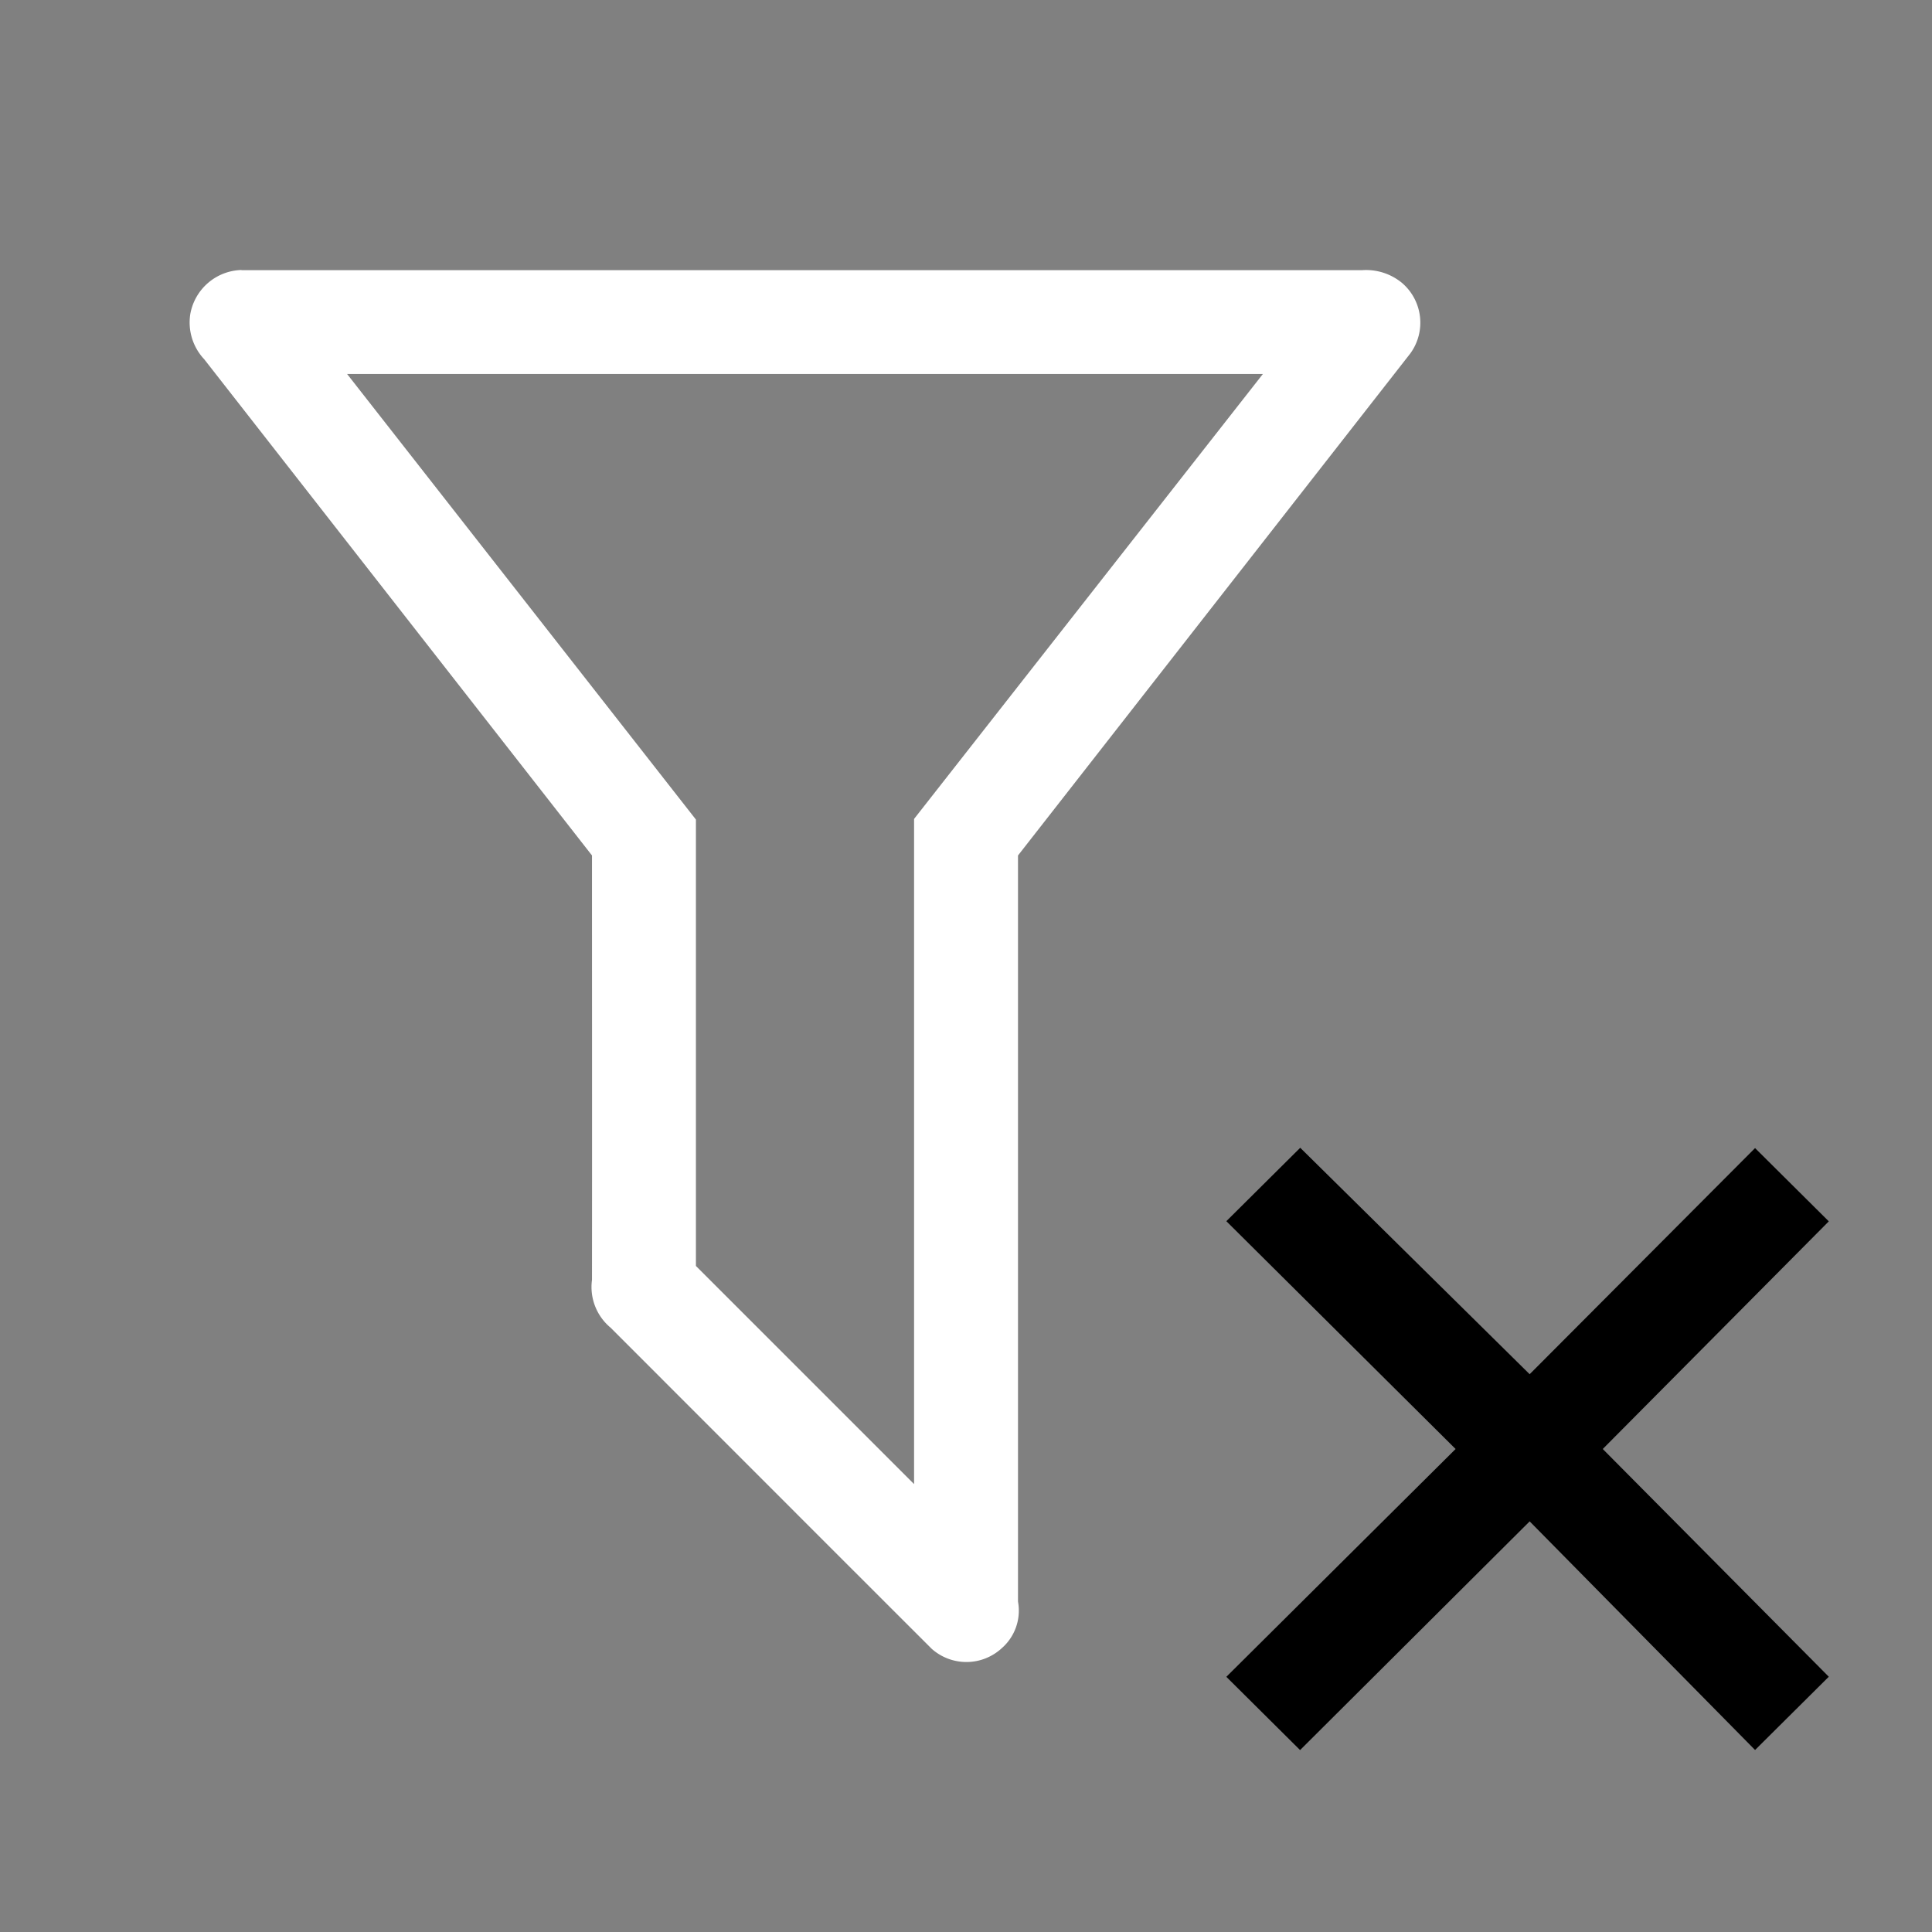 <svg width="64" height="64" viewBox="0 0 24 24"><rect x="0" y="0" width="24" height="24" fill="#808080" stroke="none"/><title>filter remove outline</title><g fill="#000000" class="nc-icon-wrapper"><g transform="translate(0 0)"><path d="M3 3.354a.664.664 0 0 0-.636.547.668.668 0 0 0 .173.562l4.817 6.164c0 1.757.002 3.515 0 5.272a.656.656 0 0 0 .23.593c1.33 1.33 2.659 2.661 3.99 3.99a.648.648 0 0 0 .874-.011.618.618 0 0 0 .198-.575v-9.269L17.52 4.39a.65.65 0 0 0-.102-.874.701.701 0 0 0-.495-.16H3zm1.313 1.292h11.375l-4.333 5.527v8.263l-2.71-2.71v-5.545L4.312 4.646z" fill="#ffffff"></path><path d="M16.152 14.258l-.918.912L18.082 18l-2.848 2.83.916.91 2.852-2.841 2.8 2.84.916-.91L19.91 18l2.808-2.828-.916-.91-2.8 2.809-2.85-2.813z" data-color="color-2"></path></g></g></svg>